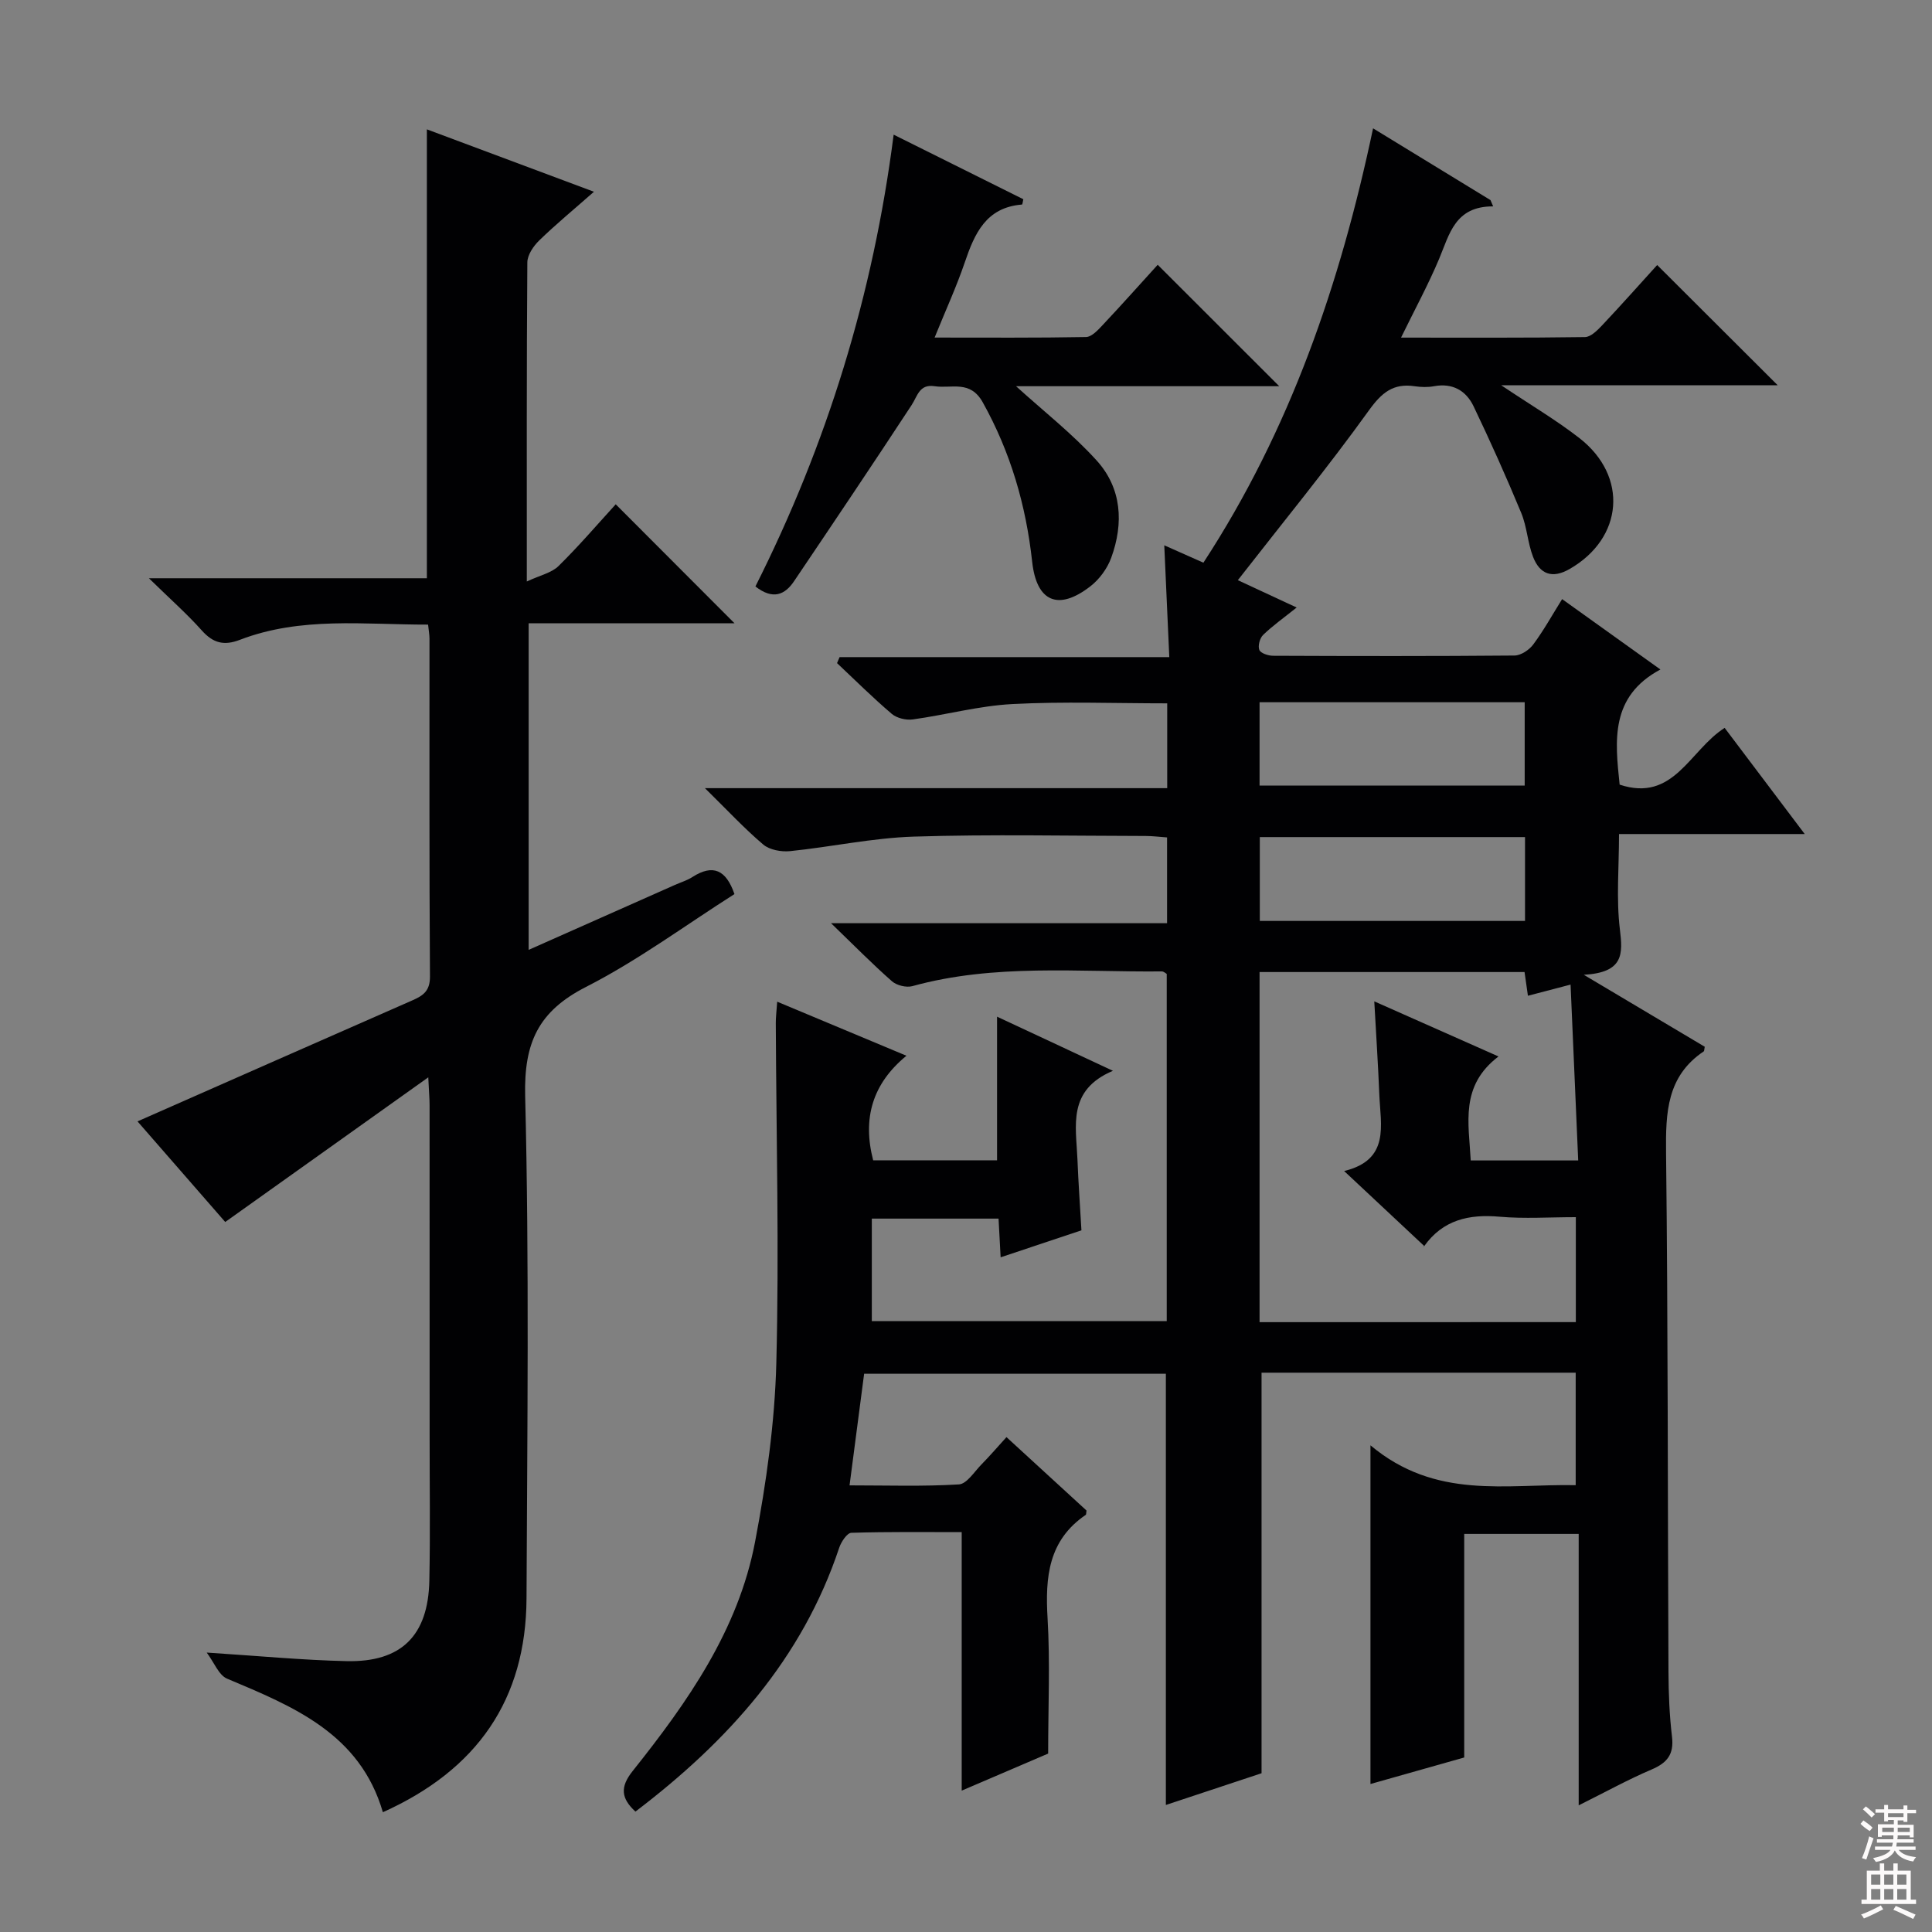 <svg enable-background="new 0 0 400 400" viewBox="0 0 400 400" xmlns="http://www.w3.org/2000/svg"><rect x="0" y="0" width="400" height="400" fill="#808080" stroke="none"/><g fill="#010103"><path d="m160.91 207.39c9.08 3.8 17.47 7.31 26.76 11.19-7.04 5.78-9.14 12.95-6.89 21.65h25.65c0-9.77 0-19.34 0-29.74 7.65 3.58 15.19 7.1 23.99 11.21-9.48 4-7.63 11.4-7.35 18.25.19 4.8.53 9.6.83 14.78-5.39 1.8-10.82 3.61-16.73 5.58-.15-2.89-.28-5.31-.43-8.01-8.75 0-17.33 0-26.24 0v21.23h61.06c0-23.85 0-47.76 0-71.89-.19-.1-.61-.52-1.03-.52-17.26.17-34.63-1.65-51.64 3.05-1.25.34-3.24-.15-4.22-1.01-4-3.51-7.74-7.32-12.61-12.02h69.57c0-6.25 0-11.82 0-17.76-1.52-.11-2.96-.29-4.4-.3-16-.02-32.01-.37-47.99.13-8.58.27-17.1 2.13-25.67 3.01-1.81.18-4.22-.25-5.54-1.36-3.93-3.33-7.45-7.13-12.08-11.68h95.71c0-6.28 0-11.85 0-17.56-10.87 0-21.5-.41-32.08.15-6.9.36-13.71 2.23-20.59 3.18-1.4.19-3.32-.26-4.37-1.16-3.91-3.33-7.57-6.97-11.32-10.5.18-.41.36-.83.53-1.24h68.26c-.36-8.05-.69-15.39-1.04-23.15 2.82 1.26 5.21 2.32 8.1 3.6 17.91-27.43 28.32-57.66 35.13-89.93 8.34 5.1 16.33 9.98 24.31 14.86.18.43.37.87.55 1.3-7.91-.04-9.04 5.76-11.2 10.9-2.24 5.32-5.01 10.42-7.87 16.27 12.96 0 25.52.07 38.08-.11 1.2-.02 2.55-1.38 3.53-2.41 3.98-4.22 7.83-8.56 11.42-12.51 8.45 8.43 16.67 16.64 24.95 24.89-18.3 0-37.11 0-57.25 0 6.2 4.15 11.42 7.23 16.17 10.92 10.21 7.92 9.12 20.74-1.99 27.12-3.63 2.09-6.18 1.07-7.57-2.49-1.13-2.91-1.26-6.22-2.45-9.1-3.09-7.45-6.39-14.82-9.87-22.09-1.55-3.23-4.33-4.87-8.18-4.16-1.29.24-2.68.2-3.99.01-4.46-.67-6.84 1.3-9.51 5.01-8.6 11.95-17.95 23.36-27.13 35.14 2.77 1.29 6.61 3.07 12.18 5.66-2.75 2.2-5 3.79-6.95 5.68-.69.67-1.11 2.27-.78 3.1.28.69 1.83 1.2 2.83 1.21 16.67.07 33.33.1 50-.05 1.33-.01 3.05-1.16 3.89-2.3 2.17-2.92 3.95-6.14 5.97-9.38 6.58 4.71 13.05 9.34 20.35 14.57-10.44 5.59-9.4 14.73-8.44 23.84 11.23 3.72 14.44-7.09 21.74-11.75 5.3 7.03 10.66 14.13 16.58 21.98-13.11 0-25.45 0-38.45 0 0 6.94-.59 13.42.18 19.74.63 5.13.79 8.93-7.47 9.4 9.51 5.66 17.36 10.33 25.04 14.9-.13.66-.11.89-.2.95-7.66 5.13-7.9 12.69-7.81 20.98.41 35.83.33 71.66.5 107.49.02 4.48.2 8.99.73 13.44.43 3.62-.98 5.39-4.21 6.77-4.85 2.06-9.48 4.63-15.11 7.43 0-19.14 0-37.48 0-56.2-8.24 0-15.76 0-23.7 0v46.29c-6.73 1.91-13.18 3.73-19.41 5.49 0-23.07 0-45.62 0-70.12 13.53 11.34 28.05 7.96 42.49 8.25 0-7.98 0-15.54 0-23.29-21.88 0-43.51 0-65.04 0v82.93c-6.15 2.04-13 4.31-19.81 6.57 0-29.98 0-59.43 0-89.28-20.37 0-41.09 0-62.47 0-.95 7.27-1.93 14.76-3.02 23.11 7.84 0 15.26.25 22.64-.2 1.63-.1 3.18-2.61 4.65-4.11 1.73-1.76 3.35-3.64 5.2-5.68 5.77 5.3 11.26 10.34 16.57 15.2-.09.59-.06.83-.15.89-7.76 5.27-8.42 12.92-7.91 21.44.54 9.09.12 18.25.12 27.99-5.48 2.35-11.87 5.09-17.9 7.67 0-17.59 0-35.15 0-53.52-7.34 0-15.1-.1-22.85.14-.88.03-2.09 1.85-2.5 3.06-7.67 23.06-23.07 40.11-42.2 54.66-2.99-2.75-3.21-5.09-.58-8.39 11.36-14.25 21.87-29.18 25.35-47.47 2.32-12.19 4.08-24.65 4.4-37.03.6-23.44-.01-46.91-.11-70.36-.01-1.15.14-2.29.29-4.43zm165.35 66.34c0-7.27 0-14.33 0-21.73-5.47 0-10.64.36-15.75-.09-6.39-.57-11.78.64-15.67 6.12-.14.19-.59.16.09 0-5.54-5.19-10.69-10.01-16.64-15.58 9.54-2.32 7.54-9.46 7.28-15.86-.24-6.1-.65-12.18-1.04-19.27 8.91 3.95 16.92 7.5 25.72 11.41-8.02 6.09-6.15 13.82-5.75 21.53h22.25c-.53-12.23-1.05-24.08-1.58-36.41-3.39.89-6.04 1.58-8.83 2.31-.26-1.86-.49-3.42-.7-4.91-18.48 0-36.57 0-54.86 0v72.49c21.95-.01 43.55-.01 65.48-.01zm-65.48-111.08h54.89c0-5.92 0-11.49 0-17.26-18.39 0-36.45 0-54.89 0zm54.96 10.66c-18.57 0-36.64 0-54.91 0v17.36h54.91c0-5.82 0-11.4 0-17.36z"/><path d="m42.8 342.15c10.79.69 19.88 1.57 28.98 1.77 11.3.25 16.87-5.27 17.11-16.65.21-9.99.05-19.99.06-29.99 0-22.83 0-45.65-.01-68.48 0-1.29-.12-2.58-.27-5.75-14.58 10.38-28.13 20.04-42.04 29.95-5.5-6.31-11.89-13.64-18.16-20.83 19.25-8.48 38.05-16.79 56.87-25.04 2.24-.98 3.7-1.94 3.68-4.95-.16-23.32-.09-46.65-.1-69.98 0-.8-.16-1.6-.29-2.88-13.2.02-26.33-1.71-38.97 3.15-3.27 1.26-5.53.69-7.87-1.93-3.06-3.43-6.54-6.5-10.96-10.82h57.55c0-31.24 0-61.79 0-92.94 10.95 4.09 21.91 8.18 34.59 12.92-4.28 3.77-7.95 6.79-11.34 10.09-1.19 1.16-2.44 3-2.45 4.54-.16 21.47-.11 42.95-.11 66.06 2.77-1.3 5.13-1.78 6.57-3.2 4.26-4.19 8.15-8.74 11.84-12.78 8.32 8.33 16.44 16.47 24.6 24.64-13.8 0-28.02 0-42.63 0v67.61c10.32-4.58 20.3-9.01 30.29-13.45 1.22-.54 2.53-.93 3.63-1.64 4.26-2.73 6.96-1.47 8.69 3.54-10.17 6.46-19.99 13.74-30.73 19.22-9.87 5.04-12.87 11.53-12.6 22.6.86 34.63.43 69.3.28 103.96-.09 20.98-10.2 35.53-29.74 44.31-4.75-16.29-18.51-21.87-32.25-27.65-1.73-.72-2.68-3.35-4.22-5.4z"/><path d="m156.4 121.42c14.82-29.44 24.38-60.38 28.62-93.54 9.22 4.59 18.05 8.99 26.85 13.37-.13.55-.18 1.1-.28 1.1-7.44.59-9.82 6-11.86 12.02-1.7 4.99-3.91 9.8-6.23 15.52 10.91 0 21.13.08 31.34-.11 1.18-.02 2.5-1.46 3.47-2.5 3.98-4.23 7.84-8.57 11.38-12.46 8.41 8.4 16.68 16.67 25.16 25.14-18.18 0-36.5 0-54.49 0 5.68 5.16 11.66 9.83 16.68 15.37 5.22 5.75 5.64 13 3.02 20.17-.81 2.21-2.44 4.44-4.3 5.88-6.63 5.15-11.15 3.25-12.06-5.07-1.28-11.69-4.46-22.66-10.23-33.01-2.62-4.69-6.46-2.8-9.97-3.34-3.17-.48-3.52 2.01-4.77 3.92-8 12.2-16.14 24.31-24.3 36.41-1.93 2.9-4.43 3.94-8.03 1.13z"/></g><path d="m385.2 377.6.6-.7c.6.4 1.3.9 1.9 1.5l-.6.7c-.8-.5-1.4-1-1.9-1.5zm.3 7.1c.6-1.4 1.1-2.9 1.5-4.5.3.1.6.3.9.4-.5 1.4-1 2.9-1.5 4.4zm.2-10.1.6-.6c.7.5 1.3 1.1 1.9 1.6l-.7.7c-.6-.6-1.2-1.2-1.8-1.7zm8.4-.8h.8v.9h1.8v.7h-1.8v1.8h-.8v-.3h-1.2v.9h3.3v2.6h-.8v-.4h-2.5c0 .3 0 .6-.1.8h3.4v.7h-3.5c0 .3-.1.6-.1.8h4v.7h-3.5c.7.9 1.9 1.3 3.6 1.5-.2.2-.4.5-.6.9-1.9-.3-3.2-1.1-3.8-2.3-.5 1.1-1.8 2-3.9 2.4-.2-.3-.4-.5-.6-.8 1.9-.4 3.1-.9 3.6-1.7h-3.2v-.7h3.5c.1-.2.1-.5.2-.8h-3.3v-.7h3.4c0-.2 0-.5 0-.8h-2.4v.3h-.8v-2.6h3.3v-.9h-1.2v.3h-.8v-1.8h-1.8v-.7h1.8v-.9h.8v.9h3.2zm-4.4 5.5h2.4c0-.3 0-.6 0-.9h-2.4zm1.2-3.1h3.2v-.8h-3.2zm4.4 2.2h-2.4v.9h2.5v-.9z" fill="#fcfafa"/><path d="m389.2 385.8h.9v1.5h1.9v-1.5h.9v1.5h2.7v6h1.1v.9h-11.3v-.9h1.1v-6h2.7zm.2 8.7.5.8c-1.2.6-2.5 1.3-4 1.9-.2-.3-.3-.6-.6-.8 1.6-.6 3-1.3 4.1-1.9zm-2-4.3h1.9v-2.1h-1.9zm0 3.1h1.9v-2.2h-1.9zm2.7-3.1h1.9v-2.1h-1.9zm0 3.1h1.9v-2.2h-1.9zm2.4 1.3c1.4.6 2.7 1.2 4.1 1.8l-.5.9c-1.5-.7-2.8-1.4-4.1-1.9zm2.2-6.5h-1.9v2.1h1.9zm-1.9 5.2h1.9v-2.2h-1.9z" fill="#fcfafa"/></svg>